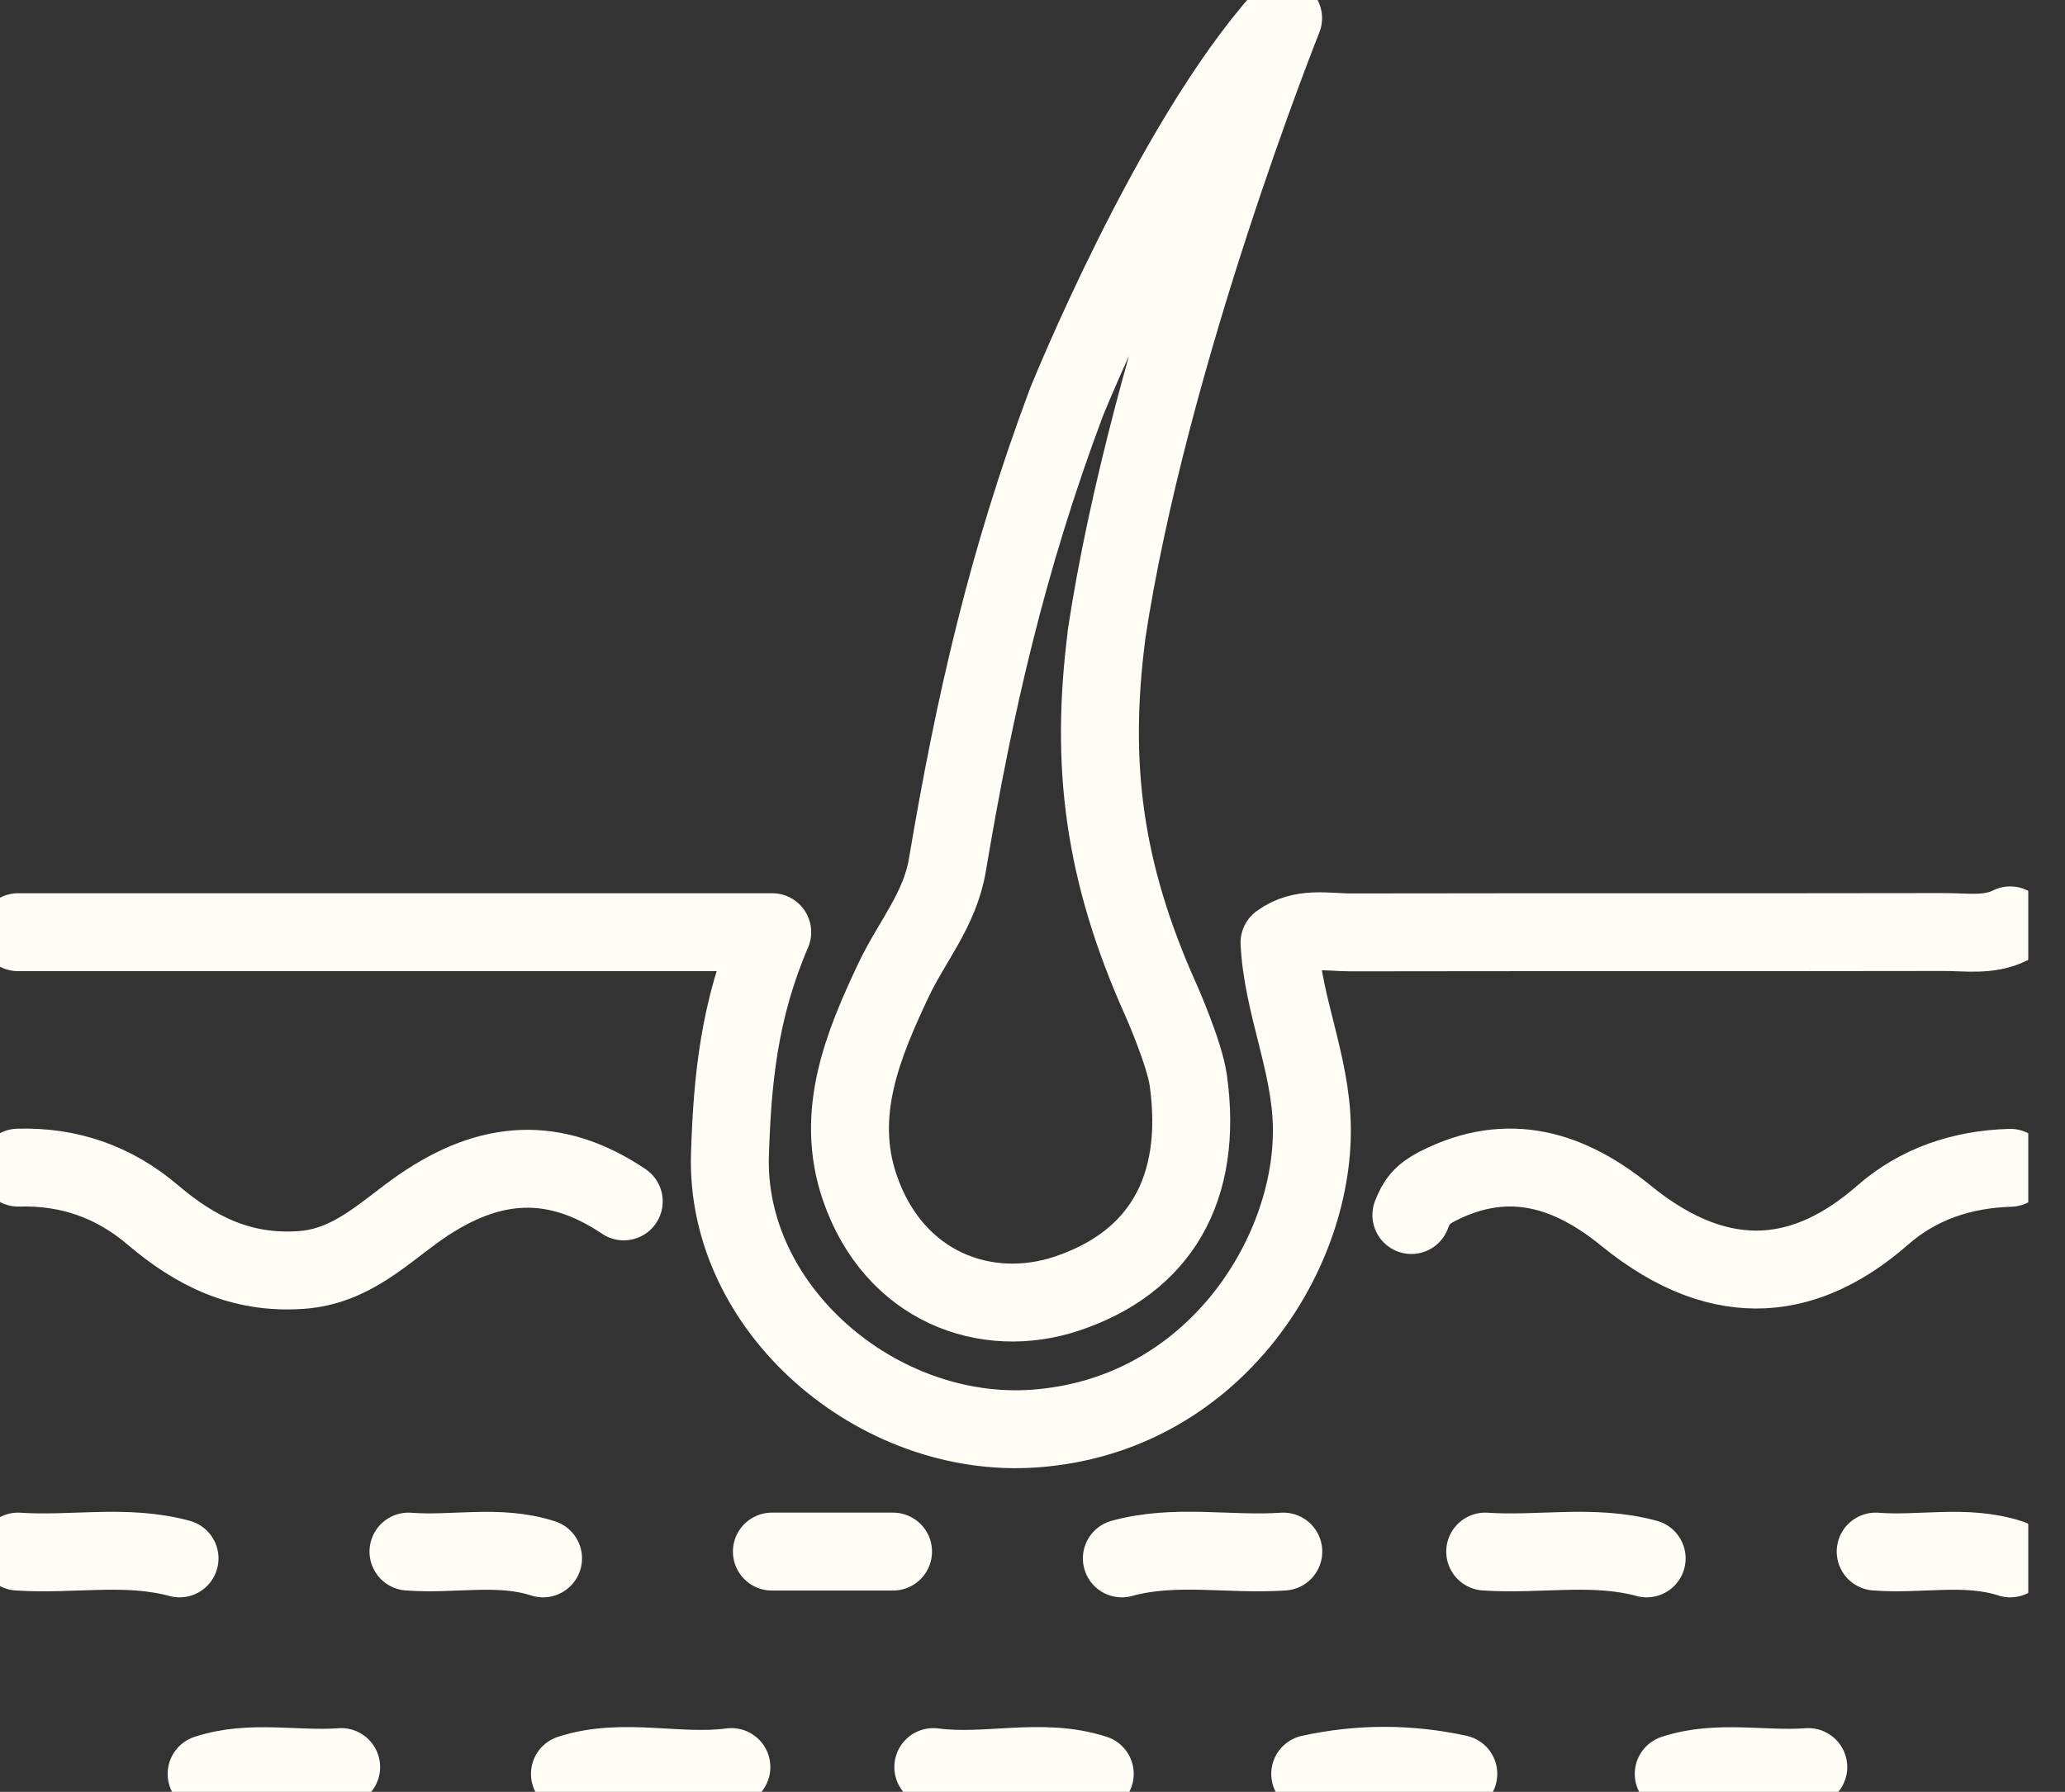 <svg width="53" height="46" viewBox="0 0 53 46" fill="none" xmlns="http://www.w3.org/2000/svg">
<rect x="0" y="0" width="53" height="46" fill="#333333" stroke="none"/>
<g clip-path="url(#clip0_3052_1117)">
<path d="M28.399 16.315C27.978 19.612 28.311 22.368 29.799 25.678C29.799 25.678 30.397 27.025 30.499 27.735C30.888 30.547 29.753 32.414 27.389 33.207C25.312 33.903 22.944 33.045 22.068 30.491C21.414 28.587 22.147 26.826 22.939 25.148C23.403 24.171 24.126 23.346 24.316 22.203C25.006 18.099 25.85 14.388 27.37 10.331C27.37 10.331 30.049 3.679 32.932 0.466C32.932 0.466 29.489 9.068 28.395 16.32L28.399 16.315Z" stroke="#FFFDF6" stroke-width="2" stroke-linecap="round" stroke-linejoin="round"/>
<path d="M51.594 23.756C51.042 24.033 50.444 23.922 49.865 23.927C44.799 23.936 39.733 23.927 34.666 23.936C34.054 23.936 33.41 23.779 32.84 24.199C32.919 25.808 33.647 27.287 33.67 28.942C33.716 32.239 31.107 36.351 26.546 36.674C22.518 36.959 18.606 33.603 18.735 29.634C18.796 27.753 18.958 25.941 19.82 23.931H0.464" stroke="#FFFDF6" stroke-width="2" stroke-linecap="round" stroke-linejoin="round"/>
<path d="M51.594 29.98C50.365 30.017 49.244 30.385 48.317 31.197C46.453 32.829 44.261 33.267 41.735 31.211C40.321 30.058 38.736 29.509 36.891 30.455C36.488 30.662 36.353 30.86 36.224 31.192" stroke="#FFFDF6" stroke-width="2" stroke-linecap="round" stroke-linejoin="round"/>
<path d="M16.009 30.842C14.239 29.652 12.575 29.759 10.804 30.98C9.868 31.626 9.038 32.515 7.722 32.603C6.187 32.709 5.015 32.119 3.921 31.188C2.924 30.339 1.775 29.938 0.468 29.975" stroke="#FFFDF6" stroke-width="2" stroke-linecap="round" stroke-linejoin="round"/>
<path d="M4.608 40.007C3.24 39.633 1.84 39.928 0.464 39.832" stroke="#FFFDF6" stroke-width="2" stroke-linecap="round" stroke-linejoin="round"/>
<path d="M32.937 39.832C31.555 39.928 30.16 39.629 28.793 40.007" stroke="#FFFDF6" stroke-width="2" stroke-linecap="round" stroke-linejoin="round"/>
<path d="M42.263 40.007C40.896 39.633 39.496 39.928 38.119 39.832" stroke="#FFFDF6" stroke-width="2" stroke-linecap="round" stroke-linejoin="round"/>
<path d="M18.772 45.364C17.395 45.548 15.991 45.096 14.628 45.539" stroke="#FFFDF6" stroke-width="2" stroke-linecap="round" stroke-linejoin="round"/>
<path d="M23.954 45.364C25.331 45.548 26.735 45.096 28.098 45.539" stroke="#FFFDF6" stroke-width="2" stroke-linecap="round" stroke-linejoin="round"/>
<path d="M37.429 45.539C36.163 45.262 34.893 45.262 33.628 45.539" stroke="#FFFDF6" stroke-width="2" stroke-linecap="round" stroke-linejoin="round"/>
<path d="M13.938 40.007C12.802 39.638 11.634 39.924 10.484 39.832" stroke="#FFFDF6" stroke-width="2" stroke-linecap="round" stroke-linejoin="round"/>
<path d="M51.594 40.007C50.458 39.638 49.29 39.924 48.141 39.832" stroke="#FFFDF6" stroke-width="2" stroke-linecap="round" stroke-linejoin="round"/>
<path d="M8.756 45.364C7.606 45.451 6.438 45.166 5.303 45.539" stroke="#FFFDF6" stroke-width="2" stroke-linecap="round" stroke-linejoin="round"/>
<path d="M46.411 45.364C45.262 45.451 44.094 45.166 42.958 45.539" stroke="#FFFDF6" stroke-width="2" stroke-linecap="round" stroke-linejoin="round"/>
<path d="M22.921 39.832H19.811" stroke="#FFFDF6" stroke-width="2" stroke-linecap="round" stroke-linejoin="round"/>
</g>
<defs>
<clipPath id="clip0_3052_1117">
<rect width="52.057" height="46" fill="white"/>
</clipPath>
</defs>
</svg>
